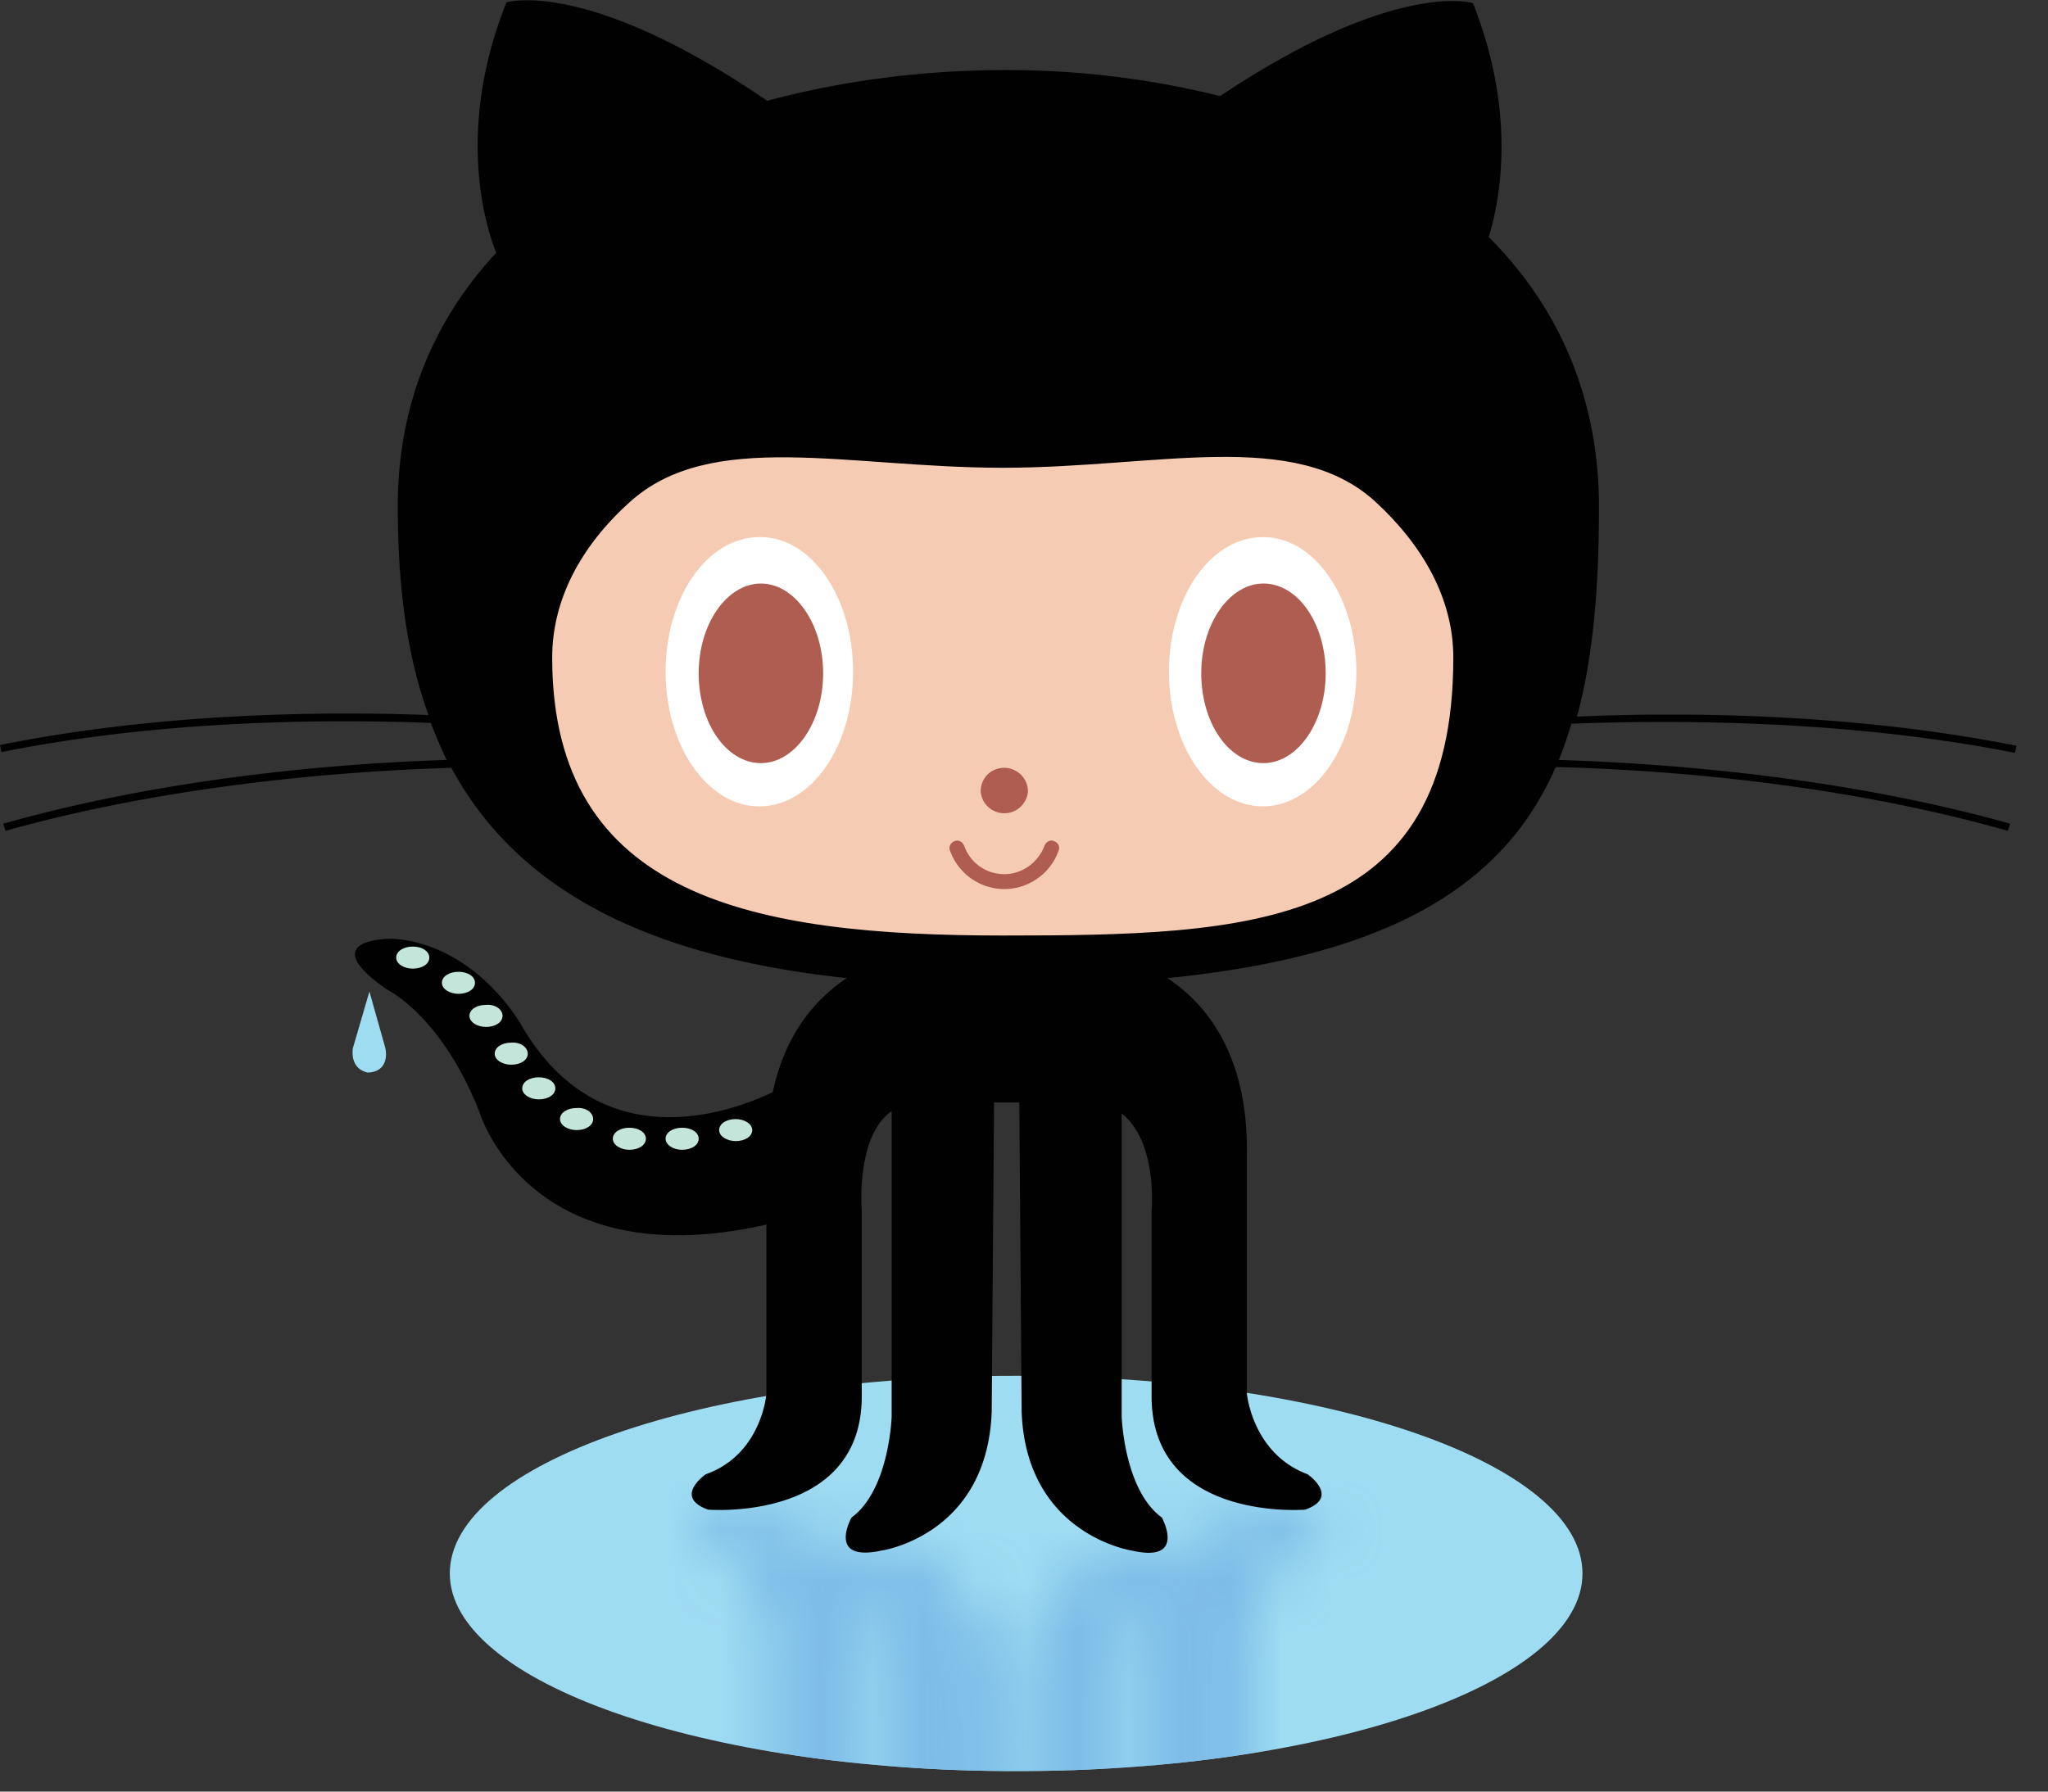 <svg xmlns="http://www.w3.org/2000/svg" xmlns:xlink="http://www.w3.org/1999/xlink" width="40" height="35" viewBox="0 0 40 35">
    <rect x="0" y="0" width="40" height="35" fill="#333333" stroke="none"/>
    <defs>
        <path id="a" d="M1.554 8.277C1.8 9.43 2.4 10.107 3 10.507h6.323c.77-.522 1.554-1.507 1.554-3.353v-4.77S10.969 1.2 12.062.816c0 0 .63-.446-.047-.692 0 0-3-.246-3 2.215V5.97s.123 1.339-.584 1.893V3.369s.046-1.43.784-1.969c0 0 .493-.877-.584-.646 0 0-2.062.292-2.154 2.708L6.43 8.077h-.493l-.046-4.615C5.8 1.062 3.738.754 3.738.754c-1.076-.246-.584.646-.584.646.738.538.784 1.97.784 1.97v4.538c-.707-.508-.584-1.939-.584-1.939V2.34c0-2.462-3-2.216-3-2.216C-.338.37.308.815.308.815c1.077.4 1.184 1.57 1.184 1.57v3.338l.062 2.554z"/>
    </defs>
    <g fill="none" fill-rule="evenodd">
        <path fill="#9EDCF2" fill-rule="nonzero" d="M30.908 30.738c0 2.139-4.954 3.862-11.062 3.862S8.785 32.862 8.785 30.738c0-2.138 4.953-3.861 11.061-3.861s11.062 1.723 11.062 3.861z"/>
        <g transform="translate(13.538 29.385)">
            <mask id="b" fill="#fff">
                <use xlink:href="#a"/>
            </mask>
            <path fill="#7DBCE7" fill-rule="nonzero" d="M17.37 1.354c0 2.138-4.955 3.861-11.062 3.861C.2 5.215-4.754 3.477-4.754 1.354-4.754-.785.2-2.508 6.308-2.508c6.107 0 11.061 1.723 11.061 3.862z" mask="url(#b)"/>
        </g>
        <path fill="#9EDCF2" fill-rule="nonzero" d="M7.215 19.37l-.323 1.107s-.077.4.293.477c.4-.016.369-.385.338-.492l-.308-1.093z"/>
        <path fill="#010101" fill-rule="nonzero" d="M39.354 14.708l.03-.139c-3.246-.646-6.569-.661-8.584-.569.323-1.185.43-2.57.43-4.092 0-2.2-.83-3.954-2.153-5.277.23-.754.538-2.431-.308-4.57 0 0-1.507-.476-4.938 1.816a17.252 17.252 0 0 0-4.2-.508c-1.57 0-3.154.2-4.646.6C11.446-.446 9.892.046 9.892.046c-1.015 2.539-.384 4.43-.2 4.892-1.2 1.293-1.923 2.939-1.923 4.954 0 1.523.17 2.893.6 4.077-2.03-.077-5.23-.046-8.369.585l.03.138c3.14-.63 6.37-.646 8.385-.569.093.246.2.492.308.723-2 .062-5.4.323-8.661 1.246l.046.139C3.4 15.308 6.83 15.06 8.815 15c1.2 2.215 3.539 3.662 7.723 4.108-.6.4-1.2 1.077-1.446 2.23-.815.385-3.369 1.339-4.907-1.307 0 0-.862-1.57-2.508-1.693 0 0-1.6-.03-.108 1 0 0 1.062.508 1.8 2.4 0 0 .97 3.231 5.6 2.185v3.308s-.092 1.184-1.184 1.569c0 0-.647.446.046.692 0 0 3 .246 3-2.215v-3.63s-.123-1.447.584-1.94v5.97s-.046 1.43-.784 1.97c0 0-.493.876.584.645 0 0 2.062-.292 2.154-2.707l.046-6.047h.493l.046 6.047c.092 2.4 2.154 2.707 2.154 2.707 1.077.246.584-.646.584-.646-.738-.538-.784-1.97-.784-1.97v-5.922c.707.554.584 1.892.584 1.892v3.63c0 2.462 3 2.216 3 2.216.693-.246.046-.692.046-.692-1.076-.4-1.184-1.57-1.184-1.57v-4.768c0-1.862-.785-2.847-1.554-3.354 4.462-.446 6.6-1.877 7.585-4.123 1.953.046 5.477.292 8.83 1.246l.047-.139c-3.339-.938-6.831-1.184-8.816-1.246.092-.23.17-.461.246-.708 2.062-.076 5.4-.076 8.662.57z"/>
        <path fill="#F5CCB3" fill-rule="nonzero" d="M26.862 9.8c.953.877 1.523 1.923 1.523 3.046 0 5.292-3.939 5.43-8.8 5.43-4.862 0-8.8-.738-8.8-5.43 0-1.123.553-2.17 1.507-3.03 1.585-1.447 4.262-.678 7.293-.678 3.03 0 5.692-.784 7.277.662z"/>
        <path fill="#FFF" fill-rule="nonzero" d="M16.662 13.123c0 1.462-.816 2.63-1.831 2.63-1.016 0-1.831-1.184-1.831-2.63 0-1.461.815-2.63 1.83-2.63 1.016-.016 1.832 1.169 1.832 2.63z"/>
        <path fill="#AF5C51" fill-rule="nonzero" d="M16.077 13.154c0 .97-.554 1.754-1.215 1.754-.677 0-1.216-.785-1.216-1.754 0-.97.554-1.754 1.216-1.754.661 0 1.215.785 1.215 1.754z"/>
        <path fill="#FFF" fill-rule="nonzero" d="M26.492 13.123c0 1.462-.815 2.63-1.83 2.63-1.016 0-1.831-1.184-1.831-2.63 0-1.461.815-2.63 1.83-2.63 1-.016 1.831 1.169 1.831 2.63z"/>
        <path fill="#AF5C51" fill-rule="nonzero" d="M25.892 13.154c0 .97-.554 1.754-1.215 1.754-.677 0-1.215-.785-1.215-1.754 0-.97.553-1.754 1.215-1.754.677 0 1.215.785 1.215 1.754zm-5.815 2.308a.463.463 0 0 1-.923 0c0-.262.2-.462.461-.462.247 0 .462.2.462.462zm-1.523 1.153c-.03-.077.015-.153.092-.184s.154.015.185.092c.123.339.43.554.784.554.354 0 .662-.23.785-.554.03-.077.108-.123.185-.092.077.03.123.107.092.184a1.13 1.13 0 0 1-1.062.754 1.13 1.13 0 0 1-1.061-.754z"/>
        <path fill="#C4E5D9" fill-rule="nonzero" d="M8.385 18.708c0 .123-.139.215-.323.215-.17 0-.324-.092-.324-.215s.139-.216.324-.216c.184 0 .323.093.323.216zm.892.492c0 .123-.139.215-.323.215-.17 0-.323-.092-.323-.215s.138-.215.323-.215c.184 0 .323.092.323.215zm.538.646c0 .123-.138.216-.323.216-.169 0-.323-.093-.323-.216s.139-.215.323-.215c.185-.016.323.092.323.215zm.493.739c0 .123-.139.215-.323.215-.17 0-.323-.092-.323-.215s.138-.216.323-.216c.184-.015.323.093.323.216zm.538.677c0 .123-.138.215-.323.215-.17 0-.323-.092-.323-.215 0-.124.138-.216.323-.216s.323.092.323.216zm.739.6c0 .123-.139.215-.323.215-.17 0-.324-.092-.324-.215 0-.124.139-.216.324-.216.184-.015.323.092.323.216zm1.03.384c0 .123-.138.216-.323.216-.169 0-.323-.093-.323-.216s.139-.215.323-.215c.185 0 .323.092.323.215zm1.031 0c0 .123-.138.216-.323.216-.17 0-.323-.093-.323-.216s.138-.215.323-.215.323.092.323.215zm1.046-.17c0 .124-.138.216-.323.216-.169 0-.323-.092-.323-.215s.139-.215.323-.215c.17 0 .323.092.323.215z"/>
    </g>
</svg>
